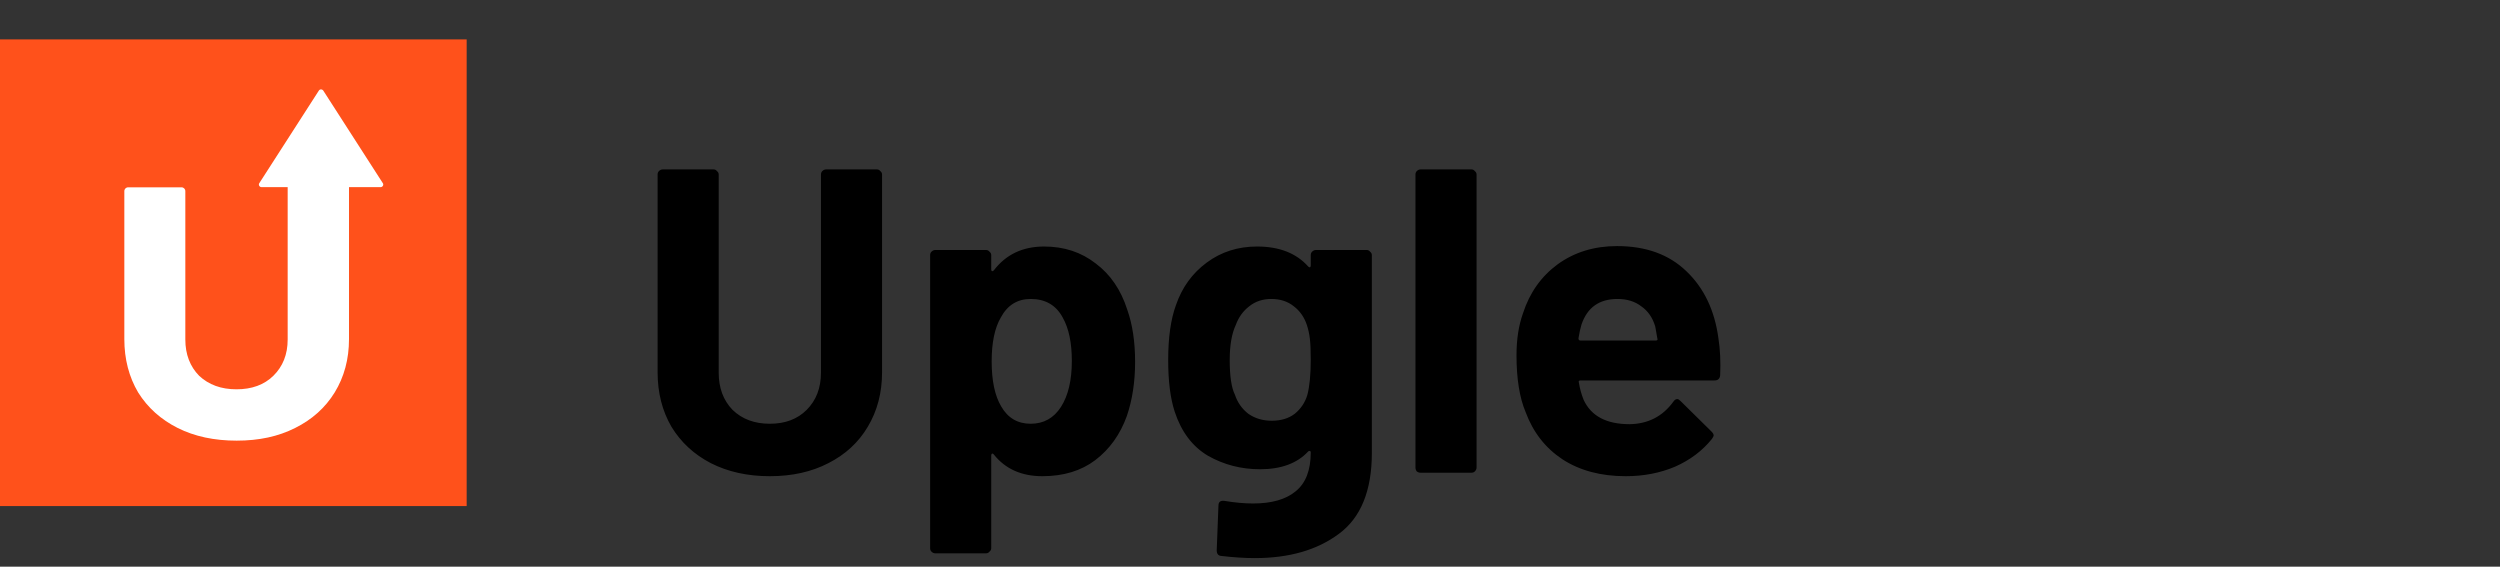 <svg width="150" height="34" viewBox="0 0 150 34" fill="none" xmlns="http://www.w3.org/2000/svg">
<rect x="0" y="0" width="150" height="34" fill="#333333" stroke="none"/>
<g clip-path="url(#clip0_2043:14998)">
<path d="M28 2.364H0V30.363H28V2.364Z" fill="#FF511B"/>
<path d="M19.129 5.439L15.559 10.989C15.489 11.088 15.569 11.229 15.689 11.229H22.839C22.959 11.229 23.039 11.088 22.969 10.989L19.399 5.439C19.329 5.339 19.189 5.339 19.129 5.439Z" fill="white"/>
<path d="M20.82 8.569C20.77 8.499 20.7 8.469 20.61 8.469H17.57C17.48 8.469 17.41 8.499 17.34 8.569C17.29 8.619 17.26 8.689 17.26 8.769V20.369C17.26 21.268 16.97 21.988 16.4 22.549C15.85 23.088 15.11 23.358 14.19 23.358C13.27 23.358 12.53 23.088 11.95 22.549C11.4 21.988 11.12 21.259 11.12 20.369V13.108V11.469C11.12 11.338 11.02 11.239 10.89 11.239H7.69C7.56 11.239 7.46 11.338 7.46 11.469V20.349C7.46 21.549 7.74 22.619 8.29 23.549C8.86 24.459 9.65 25.169 10.66 25.678C11.68 26.189 12.86 26.439 14.2 26.439C15.54 26.439 16.7 26.189 17.71 25.678C18.73 25.169 19.52 24.459 20.08 23.549C20.65 22.619 20.94 21.549 20.94 20.349V8.769C20.92 8.689 20.89 8.619 20.82 8.569Z" fill="white"/>
</g>
<path d="M46.19 28.572C44.855 28.572 43.677 28.311 42.654 27.791C41.649 27.271 40.86 26.544 40.288 25.608C39.733 24.654 39.456 23.562 39.456 22.331V10.476C39.456 10.389 39.482 10.319 39.534 10.268C39.603 10.198 39.681 10.164 39.768 10.164H42.81C42.897 10.164 42.966 10.198 43.018 10.268C43.087 10.319 43.122 10.389 43.122 10.476V22.358C43.122 23.276 43.399 24.021 43.954 24.593C44.526 25.148 45.271 25.425 46.19 25.425C47.109 25.425 47.845 25.148 48.4 24.593C48.972 24.021 49.258 23.276 49.258 22.358V10.476C49.258 10.389 49.284 10.319 49.336 10.268C49.405 10.198 49.483 10.164 49.57 10.164H52.612C52.699 10.164 52.768 10.198 52.82 10.268C52.889 10.319 52.924 10.389 52.924 10.476V22.331C52.924 23.562 52.638 24.654 52.066 25.608C51.511 26.544 50.723 27.271 49.7 27.791C48.695 28.311 47.525 28.572 46.19 28.572ZM67.638 18.587C67.95 19.471 68.106 20.512 68.106 21.707C68.106 22.904 67.941 23.987 67.612 24.957C67.213 26.067 66.58 26.951 65.714 27.61C64.864 28.251 63.807 28.572 62.542 28.572C61.294 28.572 60.323 28.138 59.63 27.271C59.595 27.22 59.56 27.202 59.526 27.22C59.491 27.237 59.474 27.271 59.474 27.323V32.888C59.474 32.974 59.439 33.044 59.37 33.096C59.318 33.165 59.248 33.2 59.162 33.2H56.12C56.033 33.2 55.955 33.165 55.886 33.096C55.834 33.044 55.808 32.974 55.808 32.888V15.312C55.808 15.225 55.834 15.155 55.886 15.104C55.955 15.034 56.033 14.999 56.12 14.999H59.162C59.248 14.999 59.318 15.034 59.37 15.104C59.439 15.155 59.474 15.225 59.474 15.312V16.169C59.474 16.221 59.491 16.256 59.526 16.273C59.56 16.273 59.595 16.256 59.63 16.221C60.358 15.268 61.363 14.791 62.646 14.791C63.842 14.791 64.873 15.13 65.74 15.806C66.624 16.464 67.256 17.392 67.638 18.587ZM63.66 24.412C64.093 23.735 64.31 22.817 64.31 21.655C64.31 20.564 64.128 19.697 63.764 19.055C63.365 18.31 62.724 17.938 61.84 17.938C61.042 17.938 60.444 18.31 60.046 19.055C59.682 19.68 59.5 20.555 59.5 21.681C59.5 22.843 59.69 23.744 60.072 24.386C60.47 25.079 61.06 25.425 61.84 25.425C62.62 25.425 63.226 25.087 63.66 24.412ZM78.645 15.312C78.645 15.225 78.671 15.155 78.723 15.104C78.792 15.034 78.87 14.999 78.957 14.999H81.999C82.086 14.999 82.155 15.034 82.207 15.104C82.276 15.155 82.311 15.225 82.311 15.312V27.168C82.311 29.438 81.652 31.059 80.335 32.029C79.035 33 77.354 33.486 75.291 33.486C74.684 33.486 74.008 33.442 73.263 33.355C73.09 33.338 73.003 33.225 73.003 33.017L73.107 30.34C73.107 30.114 73.228 30.019 73.471 30.053C74.095 30.157 74.667 30.209 75.187 30.209C76.296 30.209 77.146 29.967 77.735 29.482C78.342 28.996 78.645 28.216 78.645 27.142C78.645 27.09 78.628 27.064 78.593 27.064C78.558 27.046 78.524 27.055 78.489 27.09C77.83 27.8 76.868 28.155 75.603 28.155C74.476 28.155 73.436 27.887 72.483 27.349C71.547 26.795 70.88 25.911 70.481 24.698C70.221 23.9 70.091 22.869 70.091 21.604C70.091 20.252 70.247 19.151 70.559 18.302C70.923 17.244 71.538 16.395 72.405 15.754C73.272 15.112 74.277 14.791 75.421 14.791C76.756 14.791 77.778 15.19 78.489 15.988C78.524 16.022 78.558 16.04 78.593 16.04C78.628 16.022 78.645 15.988 78.645 15.935V15.312ZM78.437 23.709C78.576 23.189 78.645 22.479 78.645 21.578C78.645 21.04 78.628 20.624 78.593 20.329C78.558 20.035 78.498 19.758 78.411 19.497C78.255 19.029 77.995 18.657 77.631 18.38C77.267 18.085 76.816 17.938 76.279 17.938C75.759 17.938 75.317 18.085 74.953 18.38C74.589 18.657 74.32 19.029 74.147 19.497C73.904 20.017 73.783 20.72 73.783 21.604C73.783 22.574 73.887 23.267 74.095 23.683C74.251 24.151 74.52 24.533 74.901 24.828C75.3 25.105 75.768 25.244 76.305 25.244C76.86 25.244 77.319 25.105 77.683 24.828C78.047 24.533 78.298 24.16 78.437 23.709ZM85.24 28.363C85.153 28.363 85.076 28.337 85.006 28.285C84.954 28.216 84.928 28.138 84.928 28.052V10.476C84.928 10.389 84.954 10.319 85.006 10.268C85.076 10.198 85.153 10.164 85.24 10.164H88.282C88.369 10.164 88.438 10.198 88.49 10.268C88.559 10.319 88.594 10.389 88.594 10.476V28.052C88.594 28.138 88.559 28.216 88.49 28.285C88.438 28.337 88.369 28.363 88.282 28.363H85.24ZM103.106 20.303C103.21 20.962 103.244 21.699 103.21 22.514C103.192 22.721 103.08 22.826 102.872 22.826H94.838C94.734 22.826 94.699 22.869 94.734 22.956C94.786 23.302 94.881 23.649 95.02 23.995C95.471 24.966 96.389 25.451 97.776 25.451C98.885 25.434 99.76 24.983 100.402 24.099C100.471 23.995 100.549 23.944 100.636 23.944C100.688 23.944 100.748 23.978 100.818 24.047L102.69 25.893C102.776 25.98 102.82 26.058 102.82 26.128C102.82 26.162 102.785 26.232 102.716 26.335C102.144 27.046 101.407 27.601 100.506 28C99.605 28.381 98.617 28.572 97.542 28.572C96.051 28.572 94.786 28.233 93.746 27.558C92.723 26.881 91.987 25.937 91.536 24.724C91.172 23.857 90.99 22.721 90.99 21.317C90.99 20.364 91.12 19.523 91.38 18.796C91.778 17.565 92.472 16.585 93.46 15.857C94.465 15.13 95.653 14.765 97.022 14.765C98.755 14.765 100.142 15.268 101.182 16.273C102.239 17.279 102.88 18.622 103.106 20.303ZM97.048 17.938C95.956 17.938 95.237 18.449 94.89 19.471C94.82 19.697 94.76 19.974 94.708 20.303C94.708 20.39 94.751 20.433 94.838 20.433H99.336C99.44 20.433 99.475 20.39 99.44 20.303C99.353 19.801 99.31 19.558 99.31 19.576C99.154 19.055 98.876 18.657 98.478 18.38C98.097 18.085 97.62 17.938 97.048 17.938Z" fill="black"/>
<defs>
<clipPath id="clip0_2043:14998">
<rect width="28" height="28" fill="white" transform="translate(0 2.364)"/>
</clipPath>
</defs>
</svg>
